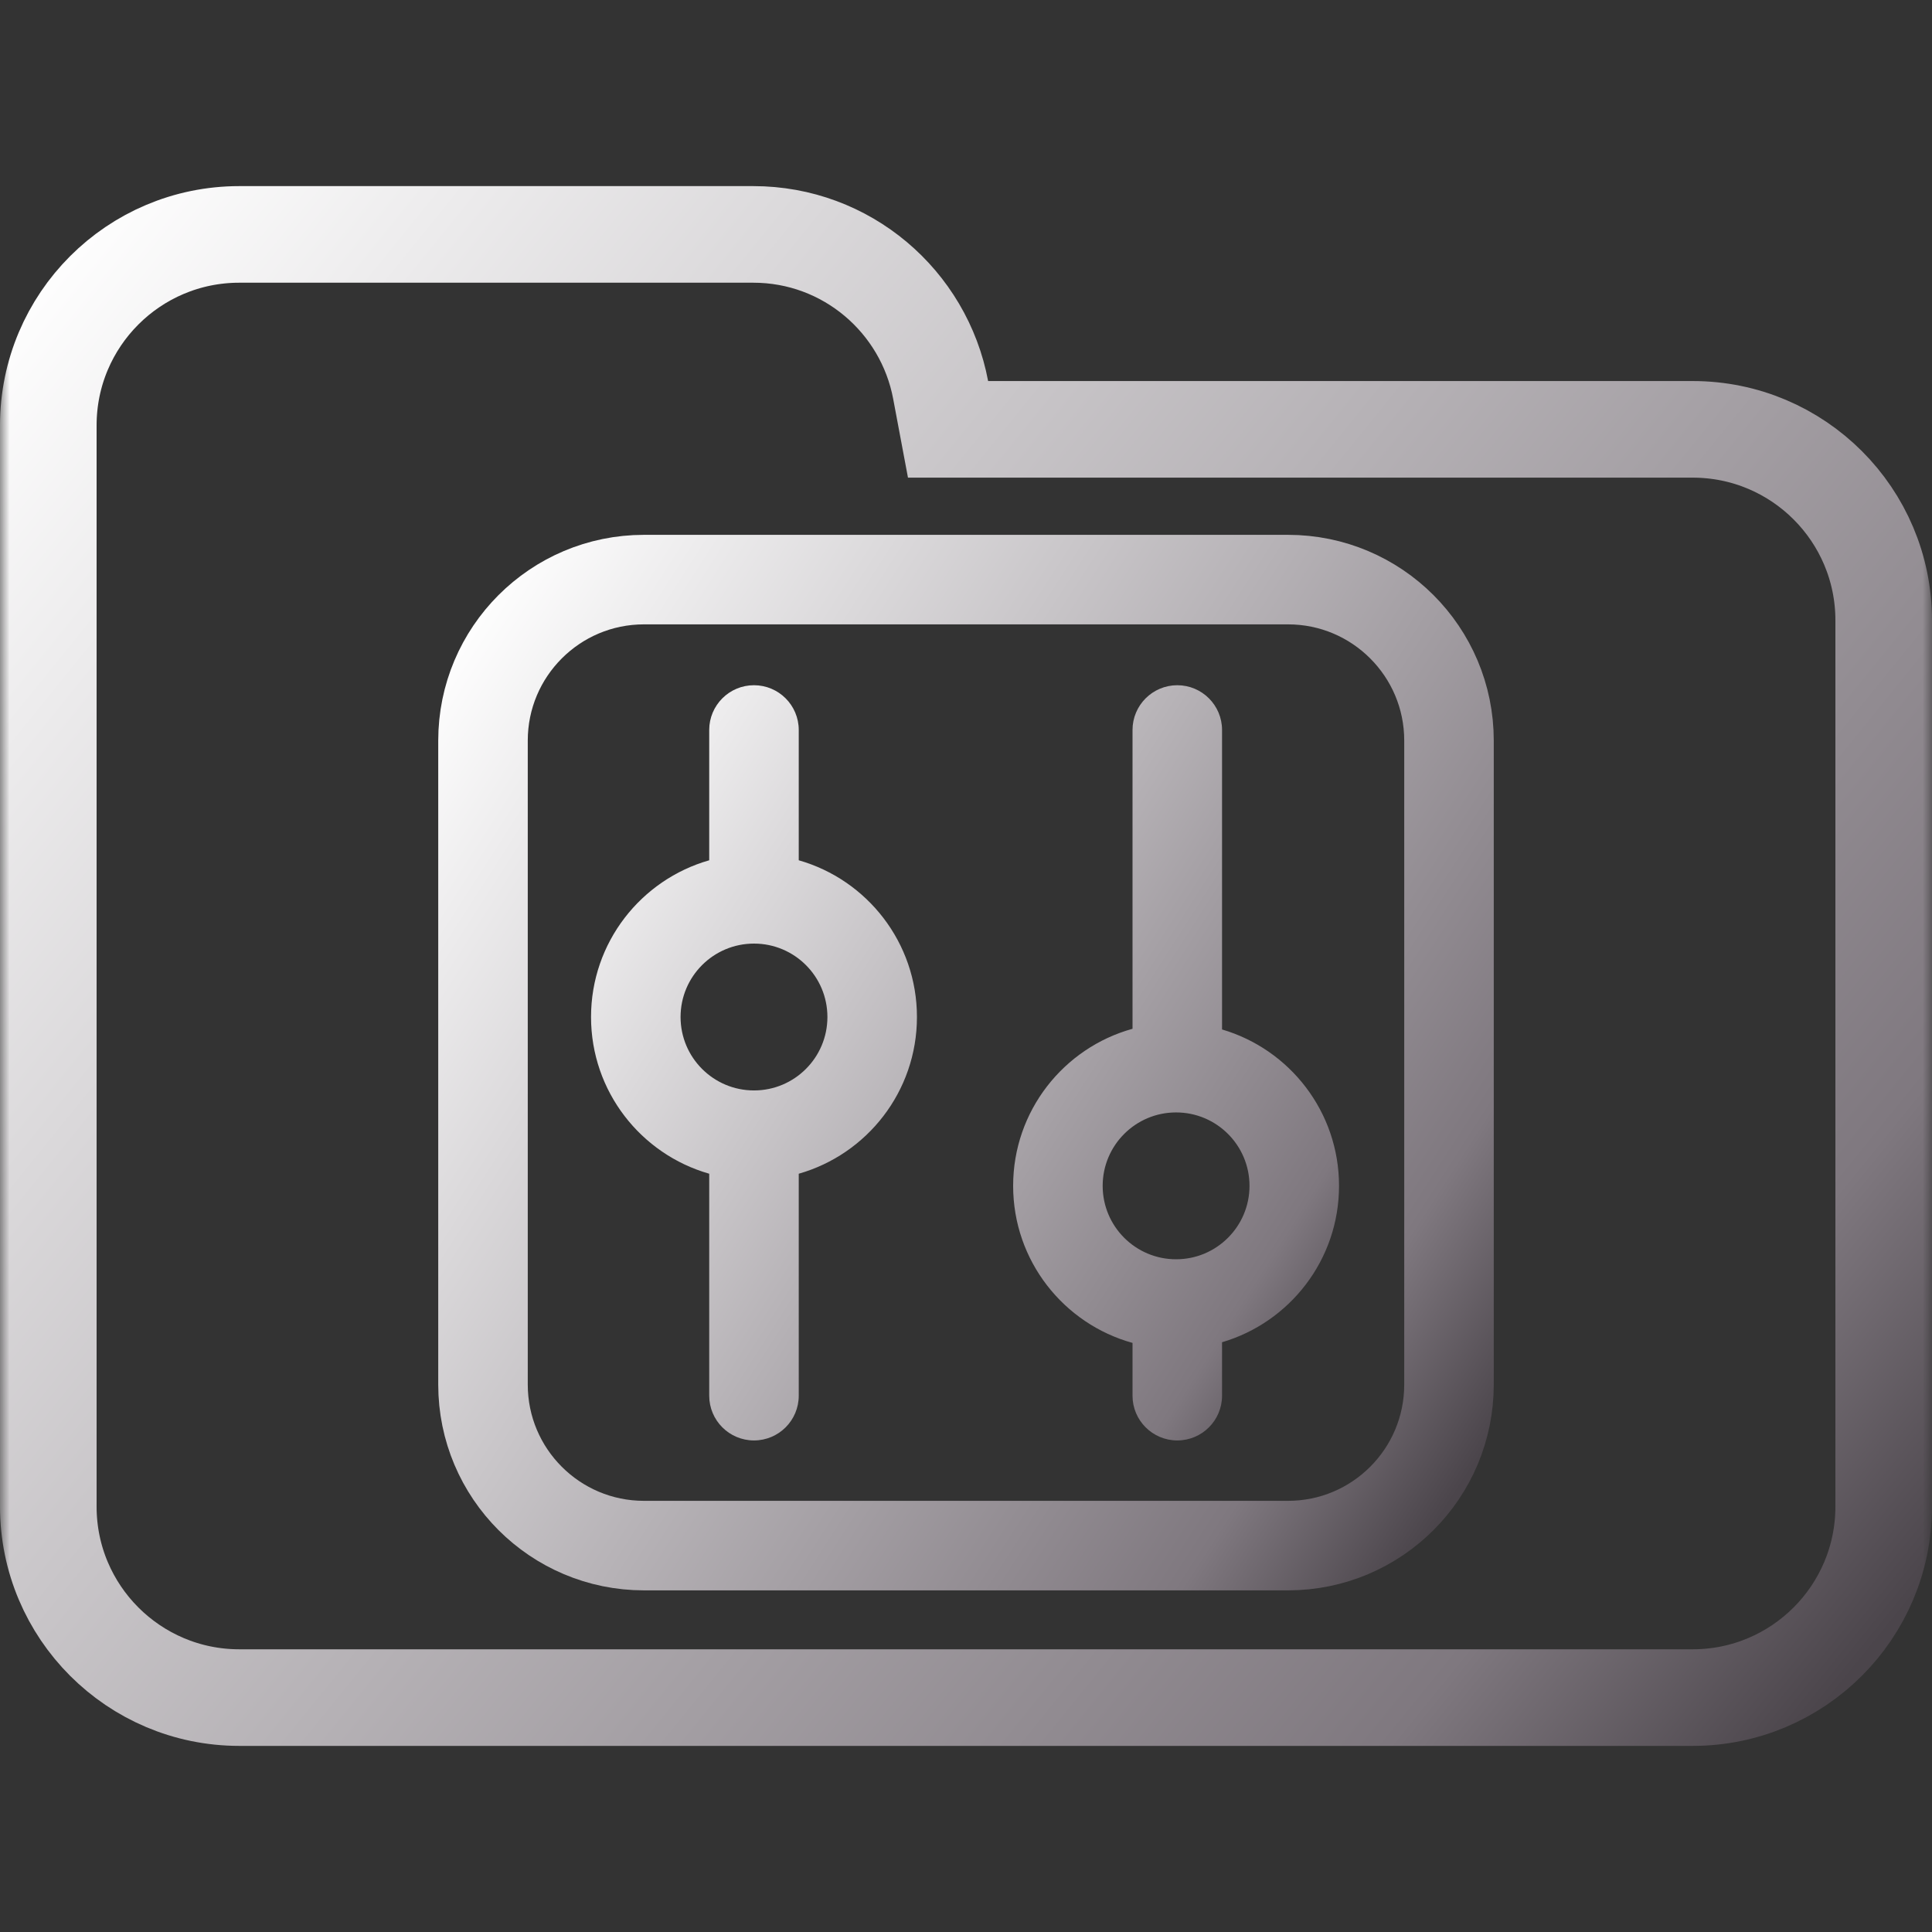 <svg width="100" height="100" viewBox="0 0 100 100" fill="none" xmlns="http://www.w3.org/2000/svg">
<rect x="0" y="0" width="100" height="100" fill="#333333" stroke="none"/>
<g clip-path="url(#clip0_106_1346)">
<mask id="mask0_106_1346" style="mask-type:luminance" maskUnits="userSpaceOnUse" x="0" y="0" width="100" height="100">
<path d="M100 0H0V100H100V0Z" fill="white"/>
</mask>
<g mask="url(#mask0_106_1346)">
<path d="M48.688 20.184L49.071 22.223H51.145H87.615C93.072 22.223 97.5 26.647 97.5 32.108V77.982C97.5 83.438 93.071 87.867 87.615 87.867H12.385C6.927 87.867 2.5 83.438 2.5 77.982V42.203V32.108V22.018C2.5 16.557 6.926 12.133 12.385 12.133H38.991C43.815 12.133 47.826 15.597 48.688 20.184Z" stroke="url(#paint0_linear_106_1346)" stroke-width="5"/>
</g>
<path d="M25 38.334C25 33.731 28.731 30 33.333 30H66.667C71.269 30 75 33.731 75 38.333V71.667C75 76.269 71.269 80 66.667 80H33.333C28.731 80 25 76.269 25 71.667V38.334Z" stroke="url(#paint1_linear_106_1346)" stroke-width="4.634"/>
<path fill-rule="evenodd" clip-rule="evenodd" d="M41.343 37.784C41.343 36.505 40.306 35.467 39.026 35.467C37.746 35.467 36.709 36.505 36.709 37.784V44.528C33.178 45.535 30.592 48.786 30.592 52.64C30.592 56.495 33.178 59.745 36.709 60.752V72.24C36.709 73.52 37.746 74.557 39.026 74.557C40.306 74.557 41.343 73.52 41.343 72.24V60.752C44.875 59.746 47.461 56.495 47.461 52.64C47.461 48.785 44.875 45.535 41.343 44.528V37.784ZM63.253 37.784C63.253 36.505 62.216 35.467 60.936 35.467C59.657 35.467 58.619 36.505 58.619 37.784V53.25C55.056 54.236 52.44 57.502 52.44 61.38C52.44 65.257 55.056 68.523 58.619 69.509V72.24C58.619 73.52 59.657 74.557 60.936 74.557C62.216 74.557 63.253 73.52 63.253 72.24V69.474C66.753 68.447 69.308 65.211 69.308 61.38C69.308 57.547 66.753 54.312 63.253 53.285V37.784ZM39.027 48.84C36.928 48.84 35.226 50.541 35.226 52.64C35.226 54.739 36.928 56.441 39.027 56.441C41.126 56.441 42.827 54.739 42.827 52.64C42.827 50.541 41.126 48.84 39.027 48.84ZM60.874 57.579C58.775 57.579 57.074 59.281 57.074 61.38C57.074 63.478 58.775 65.18 60.874 65.18C62.973 65.18 64.674 63.478 64.674 61.38C64.674 59.281 62.973 57.579 60.874 57.579Z" fill="url(#paint2_linear_106_1346)"/>
</g>
<defs>
<linearGradient id="paint0_linear_106_1346" x1="2.521" y1="12.398" x2="96.775" y2="88.716" gradientUnits="userSpaceOnUse">
<stop stop-color="white"/>
<stop offset="0.849" stop-color="#7F787F"/>
<stop offset="0.983" stop-color="#4B454B"/>
</linearGradient>
<linearGradient id="paint1_linear_106_1346" x1="25.011" y1="30.175" x2="82.986" y2="67.598" gradientUnits="userSpaceOnUse">
<stop stop-color="white"/>
<stop offset="0.849" stop-color="#7F787F"/>
<stop offset="0.983" stop-color="#4B454B"/>
</linearGradient>
<linearGradient id="paint2_linear_106_1346" x1="30.601" y1="35.604" x2="75.745" y2="64.466" gradientUnits="userSpaceOnUse">
<stop stop-color="white"/>
<stop offset="0.849" stop-color="#7F787F"/>
<stop offset="0.983" stop-color="#4B454B"/>
</linearGradient>
<clipPath id="clip0_106_1346">
<rect width="100" height="100" fill="white"/>
</clipPath>
</defs>
</svg>
